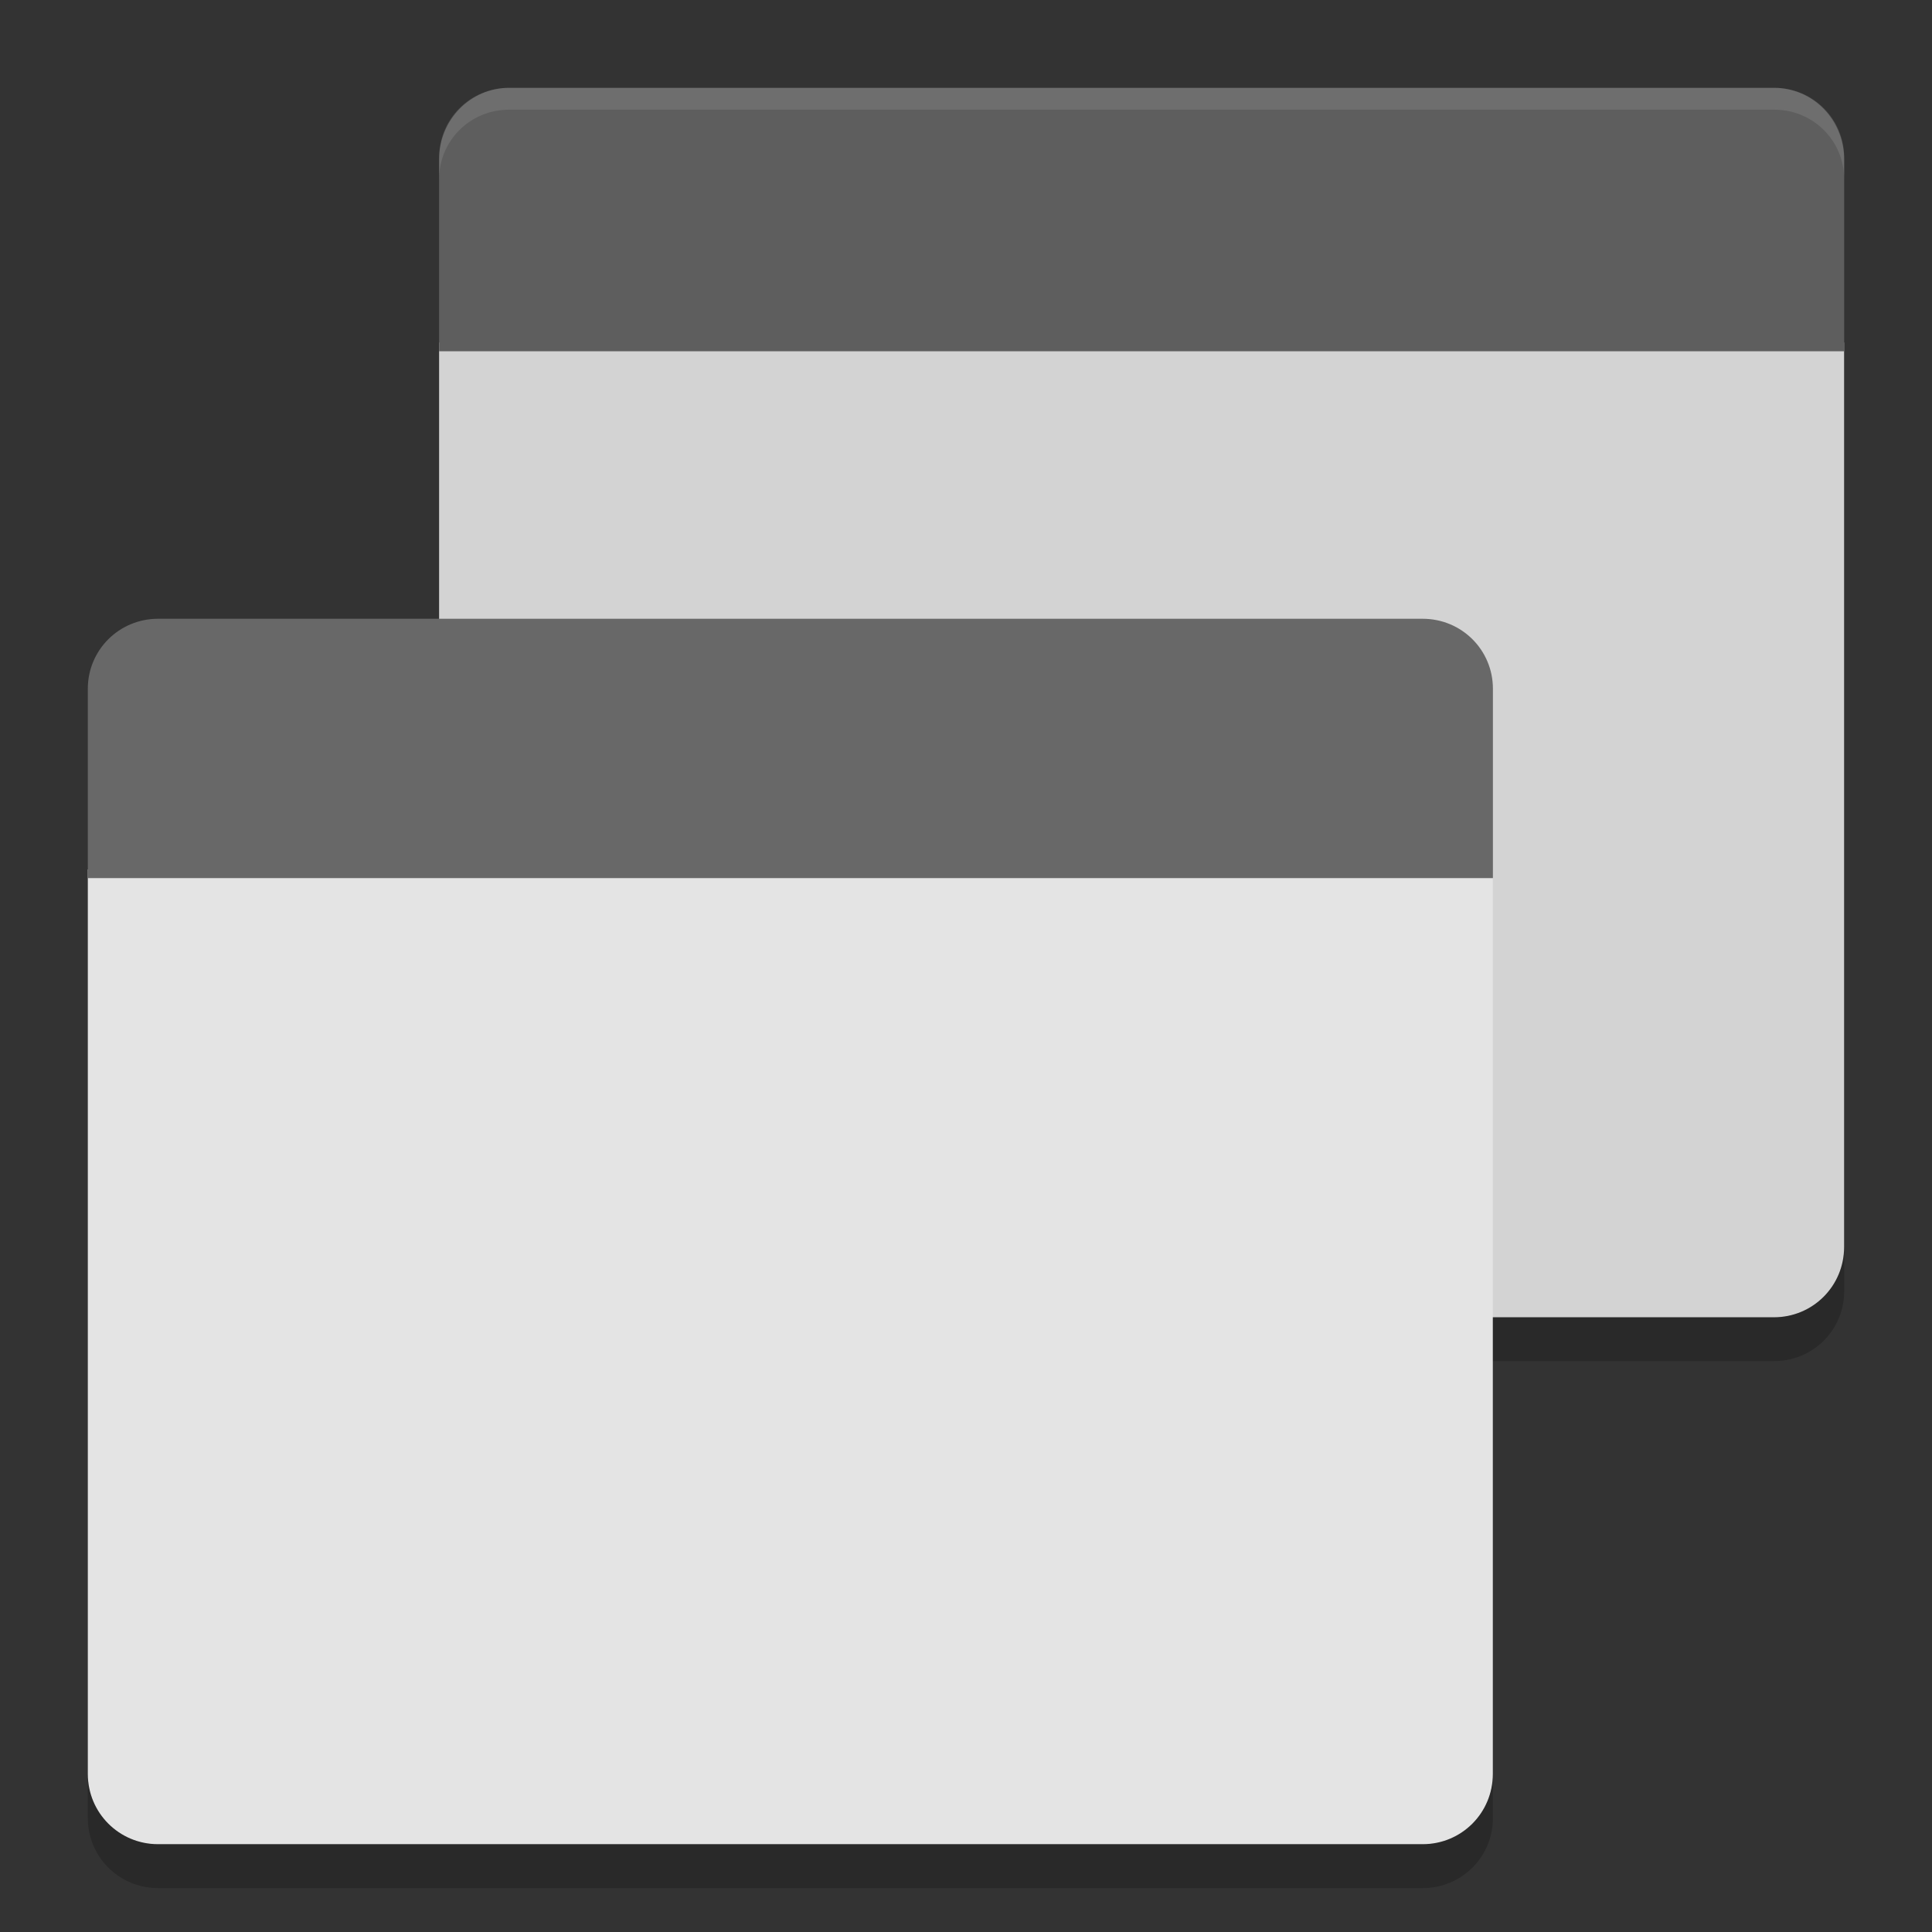 <svg xmlns="http://www.w3.org/2000/svg" width="22" height="22" version="1">
 <rect width="100%" height="100%" fill="#333333" stroke="none"/>
 <path style="fill:#d3d3d3" d="m 5,3.9 0,10.3 c 0,0.444 0.356,0.8 0.8,0.8 l 14.4,0 c 0.443,0 0.799,-0.356 0.799,-0.8 l 0,-10.3 -16,0 z"/>
 <path style="fill:#5e5e5e" d="m 5.8,1 c -0.444,0 -0.8,0.364 -0.8,0.816 l 0,2.184 16,0 0,-2.184 c 0,-0.452 -0.356,-0.816 -0.8,-0.816 z"/>
 <path style="opacity:0.1;fill:#ffffff" d="m 21,2.043 0,-0.249 c 0,-0.442 -0.353,-0.794 -0.797,-0.794 l -14.406,0 c -0.444,0 -0.797,0.353 -0.797,0.794 l 0,0.249 c 0,-0.442 0.354,-0.794 0.797,-0.794 l 14.406,0 c 0.444,0 0.797,0.353 0.797,0.794 z"/>
 <path style="opacity:0.2" d="m 5,14.204 0,0.498 c 0,0.442 0.356,0.797 0.8,0.797 l 14.4,0 c 0.444,10e-4 0.8,-0.354 0.8,-0.796 l 0,-0.499 c 0,0.442 -0.356,0.797 -0.8,0.797 l -14.4,0 c -0.444,0 -0.8,-0.355 -0.8,-0.797 z"/>
 <path style="fill:#e4e4e4" d="m 1,9.9 0,10.3 c 0,0.444 0.357,0.8 0.8,0.8 l 14.4,0 c 0.443,0 0.799,-0.356 0.799,-0.8 l 0,-10.3 -15.999,0 z"/>
 <path style="fill:#686868" d="m 1.8,7.046 c -0.443,0 -0.8,0.355 -0.8,0.797 l 0,2.156 16,0 0,-2.156 c 0,-0.442 -0.356,-0.797 -0.8,-0.797 l -14.4,0 z"/>
 <path style="opacity:0.2" d="m 1,20.204 0,0.498 c 0,0.443 0.357,0.798 0.8,0.798 l 14.4,0 c 0.444,0 0.8,-0.355 0.8,-0.797 l 0,-0.498 c 0,0.442 -0.356,0.797 -0.8,0.797 l -14.4,0 c -0.443,0 -0.8,-0.356 -0.8,-0.798 z"/>
</svg>

